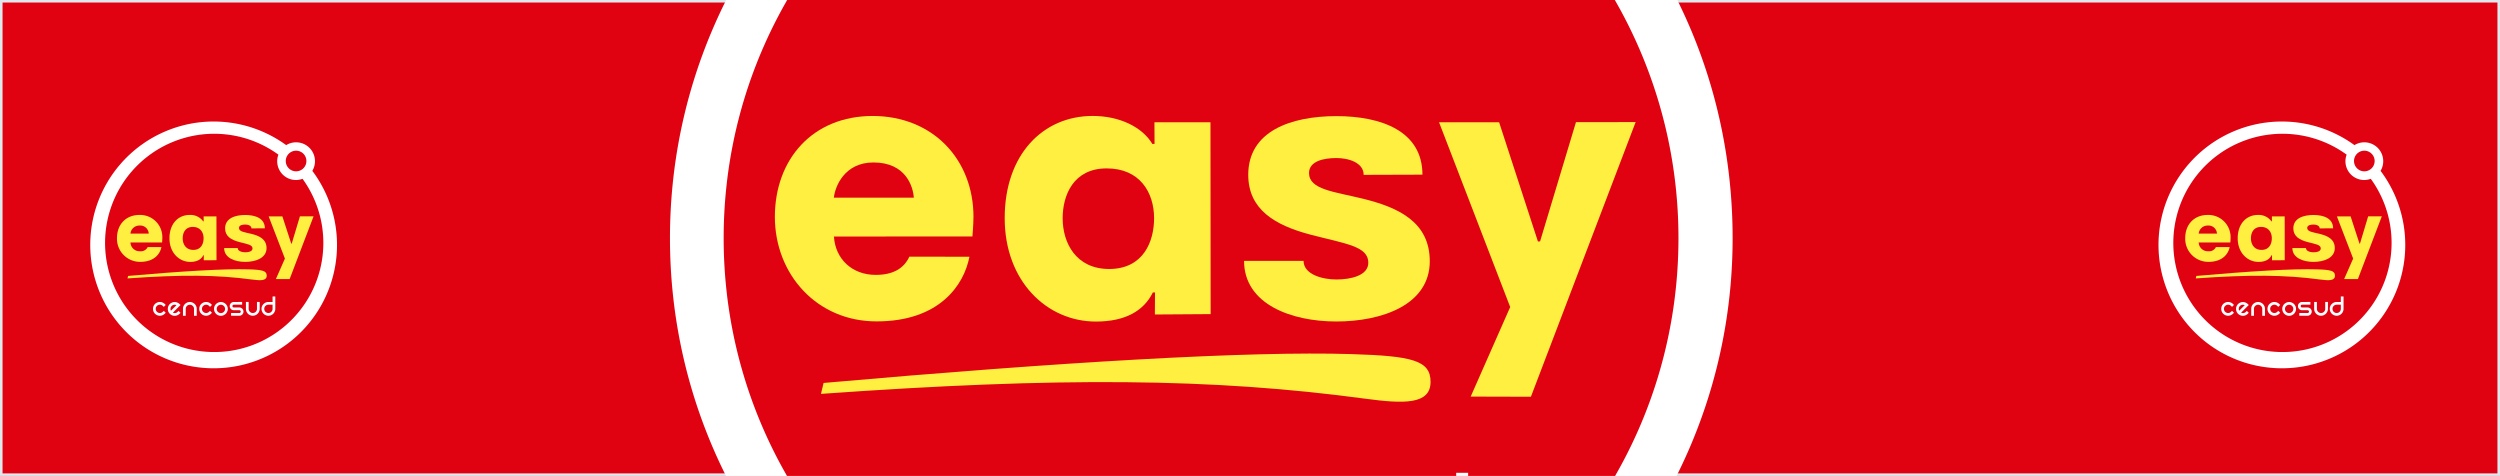 <svg xmlns="http://www.w3.org/2000/svg" xmlns:xlink="http://www.w3.org/1999/xlink" width="977" height="186" viewBox="0 0 977 186"><defs><clipPath id="a"><rect width="977" height="186" fill="#e00111" stroke="#dfe8ec" stroke-width="1"/></clipPath><filter id="b" x="254.326" y="-122.063" width="430.285" height="430.289" filterUnits="userSpaceOnUse"><feOffset input="SourceAlpha"/><feGaussianBlur stdDeviation="2.5" result="c"/><feFlood flood-opacity="0.161"/><feComposite operator="in" in2="c"/><feComposite in="SourceGraphic"/></filter><filter id="d" x="28.854" y="39.991" width="109.841" height="109.842" filterUnits="userSpaceOnUse"><feOffset input="SourceAlpha"/><feGaussianBlur stdDeviation="2.5" result="e"/><feFlood flood-opacity="0.161"/><feComposite operator="in" in2="e"/><feComposite in="SourceGraphic"/></filter><filter id="f" x="837.124" y="39.991" width="109.841" height="109.842" filterUnits="userSpaceOnUse"><feOffset input="SourceAlpha"/><feGaussianBlur stdDeviation="2.5" result="g"/><feFlood flood-opacity="0.161"/><feComposite operator="in" in2="g"/><feComposite in="SourceGraphic"/></filter></defs><g transform="translate(-480 -2281)"><rect width="977" height="186" transform="translate(480 2281)" fill="#e00111"/><path d="M1,1V185H976V1H1M0,0H977V186H0Z" transform="translate(480 2281)" fill="#dfe8ec"/><g transform="translate(480 2281)" clip-path="url(#a)"><g transform="translate(261.826 -114.563)"><g transform="matrix(1, 0, 0, 1, -261.83, 114.56)" filter="url(#b)"><path d="M497.746,273.382a31.638,31.638,0,0,1,16.935-4.807,32.3,32.3,0,0,1,32.3,32.3,31.875,31.875,0,0,1-4.572,16.589l.148.106C567.9,352,582.493,394.606,582.493,440.646c0,114.683-92.963,207.646-207.646,207.646s-207.64-92.963-207.64-207.646S260.171,233,374.848,233a207.078,207.078,0,0,1,122.9,40.379" transform="translate(94.62 -347.57)" fill="#fff" fill-rule="evenodd"/></g><path d="M515.219,320.494a34.075,34.075,0,0,1-11.289,2.055,32.1,32.1,0,0,1-30.005-43.4,185.879,185.879,0,0,0-109.678-35.632c-103.033,0-186.563,83.526-186.563,186.573,0,103.029,83.53,186.561,186.563,186.561S550.816,533.119,550.816,430.09a186.126,186.126,0,0,0-35.6-109.6" transform="translate(-156.703 -222.46)" fill="#e00111" fill-rule="evenodd"/><path d="M331.9,275.58A17.647,17.647,0,1,1,349.531,293.2,17.633,17.633,0,0,1,331.9,275.58" transform="translate(-2.066 -207.99)" fill="#4b4b4b"/><path d="M221.86,390.646a11.352,11.352,0,0,1,3.881-2.571,11.935,11.935,0,0,1,4.466-.894,11.516,11.516,0,0,1,4.414.894,11.3,11.3,0,0,1,3.931,2.571l1.632,1.632-3.262,3.3-1.676-1.624a6.95,6.95,0,0,0-2.369-1.581,7.073,7.073,0,0,0-5.345,0,7,7,0,0,0-2.367,1.581,6.656,6.656,0,0,0-1.576,2.309,7.214,7.214,0,0,0,0,5.353,7.12,7.12,0,0,0,1.576,2.361,6.91,6.91,0,0,0,5.043,2.1,7.311,7.311,0,0,0,2.73-.522,6.517,6.517,0,0,0,2.309-1.574l1.676-1.632,3.262,3.318-1.632,1.628a11.96,11.96,0,0,1-3.931,2.624,12.254,12.254,0,0,1-4.414.837,12.7,12.7,0,0,1-4.466-.837,12.035,12.035,0,0,1-3.881-2.624,11.465,11.465,0,0,1-2.57-3.886,12.144,12.144,0,0,1,0-8.882,11.361,11.361,0,0,1,2.57-3.879" transform="translate(-115.827 -78.403)" fill="#fff" fill-rule="evenodd"/><path d="M249.531,402.395l3.309,3.313-1.624,1.628a11.928,11.928,0,0,1-3.835,2.574,11.984,11.984,0,0,1-9.028,0,11.985,11.985,0,0,1-3.833-2.574,11.314,11.314,0,0,1-2.569-3.885,12.384,12.384,0,0,1-.839-4.46,11.94,11.94,0,0,1,.839-4.408,11.695,11.695,0,0,1,6.453-6.463,11.855,11.855,0,0,1,4.462-.883,11.42,11.42,0,0,1,4.412.883,11.293,11.293,0,0,1,3.939,2.576l1.624,1.626-13.072,13.074a6.92,6.92,0,0,0,8.137-1.368Zm-11.7-8.447a6.874,6.874,0,0,0-2.1,5.043,6.773,6.773,0,0,0,.741,3.09c.418-.415,1.041-1.048,1.886-1.88.873-.887,1.782-1.789,2.724-2.73q1.478-1.472,2.786-2.786,1.37-1.31,2.1-2.049a7.055,7.055,0,0,0-4.252-.685,6.72,6.72,0,0,0-3.885,2" transform="translate(-103.131 -78.348)" fill="#fff" fill-rule="evenodd"/><path d="M244.064,398.961a11.538,11.538,0,0,1,.9-4.558,12.016,12.016,0,0,1,2.52-3.731,11.56,11.56,0,0,1,3.785-2.518,11.144,11.144,0,0,1,4.56-.947,10.922,10.922,0,0,1,4.564.947,11.382,11.382,0,0,1,3.777,2.518,10.888,10.888,0,0,1,2.529,3.731,11.024,11.024,0,0,1,.944,4.558v11.808h-4.675V398.961a6.5,6.5,0,0,0-.575-2.724,7.232,7.232,0,0,0-3.785-3.783,7.08,7.08,0,0,0-5.562,0,7.16,7.16,0,0,0-2.257,1.528,7.259,7.259,0,0,0-1.522,2.255,6.928,6.928,0,0,0-.521,2.724v11.808h-4.679Z" transform="translate(-90.142 -78.377)" fill="#fff" fill-rule="evenodd"/><path d="M261.378,390.646a11.353,11.353,0,0,1,3.887-2.571,11.824,11.824,0,0,1,4.458-.894,11.547,11.547,0,0,1,4.414.894,11.328,11.328,0,0,1,3.933,2.571l1.622,1.632-3.248,3.3-1.68-1.624a6.961,6.961,0,0,0-2.363-1.581,7.1,7.1,0,0,0-5.355,0,6.892,6.892,0,0,0-2.359,1.581,6.449,6.449,0,0,0-1.574,2.309,7.017,7.017,0,0,0,0,5.353,7.184,7.184,0,0,0,6.611,4.458,7.319,7.319,0,0,0,2.732-.522,6.529,6.529,0,0,0,2.309-1.574l1.68-1.632,3.248,3.318-1.622,1.628a11.992,11.992,0,0,1-3.933,2.624,12.287,12.287,0,0,1-4.414.837,12.585,12.585,0,0,1-4.458-.837,12.034,12.034,0,0,1-3.887-2.624,11.4,11.4,0,0,1-2.576-3.886,12.282,12.282,0,0,1,0-8.882,11.3,11.3,0,0,1,2.576-3.879" transform="translate(-76.197 -78.403)" fill="#fff" fill-rule="evenodd"/><path d="M270.6,398.989a11.554,11.554,0,0,1,.891-4.562,12.114,12.114,0,0,1,2.521-3.731,11.608,11.608,0,0,1,3.783-2.522,11.572,11.572,0,0,1,9.134,0A11.633,11.633,0,0,1,290.7,390.7a11.792,11.792,0,0,1,3.458,8.293,11.135,11.135,0,0,1-.939,4.566,11.337,11.337,0,0,1-2.519,3.781,12.373,12.373,0,0,1-3.773,2.571,12.172,12.172,0,0,1-9.134,0,12.341,12.341,0,0,1-3.783-2.571,12.9,12.9,0,0,1-2.521-3.781,11.9,11.9,0,0,1-.891-4.566m4.622,0a7.3,7.3,0,0,0,.527,2.784,6.85,6.85,0,0,0,3.825,3.827,7.368,7.368,0,0,0,2.784.529,6.9,6.9,0,0,0,5.037-2.049,6.823,6.823,0,0,0,1.526-2.307,6.93,6.93,0,0,0,.571-2.784,6.554,6.554,0,0,0-.571-2.726,6.164,6.164,0,0,0-1.526-2.257,6.353,6.353,0,0,0-2.257-1.528,6.789,6.789,0,0,0-2.78-.575,7.4,7.4,0,0,0-5.091,2.1,7.155,7.155,0,0,0-1.518,2.257,6.9,6.9,0,0,0-.527,2.726" transform="translate(-63.532 -78.349)" fill="#fff" fill-rule="evenodd"/><path d="M305.251,387.18v4.669H291.026a2.342,2.342,0,0,0-2.361,2.371,2.455,2.455,0,0,0,.685,1.728,2.29,2.29,0,0,0,1.676.675h9.451a6.435,6.435,0,0,1,2.728.585,6.6,6.6,0,0,1,2.255,1.472,6.24,6.24,0,0,1,1.52,2.251,6.335,6.335,0,0,1,.581,2.73,6.605,6.605,0,0,1-.581,2.782,6.745,6.745,0,0,1-1.52,2.257,7.231,7.231,0,0,1-2.255,1.528,6.987,6.987,0,0,1-2.728.527H286.309v-4.679h14.167a2.32,2.32,0,0,0,1.728-.677,2.365,2.365,0,0,0,.687-1.739,2.289,2.289,0,0,0-.687-1.684,2.348,2.348,0,0,0-1.728-.675h-9.451a7.365,7.365,0,0,1-2.778-.522,7.573,7.573,0,0,1-2.207-1.526A8.086,8.086,0,0,1,284.523,397,7.35,7.35,0,0,1,284,394.22a6.951,6.951,0,0,1,.527-2.73,7.361,7.361,0,0,1,1.518-2.265,7.227,7.227,0,0,1,4.985-2.045Z" transform="translate(-50.1 -78.404)" fill="#fff" fill-rule="evenodd"/><path d="M321.407,387.18v11.76a11.246,11.246,0,0,1-.941,4.568,11.628,11.628,0,0,1-2.525,3.783,12.163,12.163,0,0,1-3.777,2.566,11.485,11.485,0,0,1-4.564.9,11.8,11.8,0,0,1-4.568-.9,12.311,12.311,0,0,1-3.773-2.566,13,13,0,0,1-2.519-3.783,11.8,11.8,0,0,1-.9-4.568V387.18h4.675v11.76a7.212,7.212,0,0,0,.527,2.782,8.006,8.006,0,0,0,1.518,2.31,8.274,8.274,0,0,0,2.255,1.518,7.623,7.623,0,0,0,5.57,0,7.261,7.261,0,0,0,2.255-1.518,6.8,6.8,0,0,0,1.522-2.31,6.9,6.9,0,0,0,.579-2.782V387.18Z" transform="translate(-36.216 -78.404)" fill="#fff" fill-rule="evenodd"/><path d="M334.758,382.466v21.2a11.217,11.217,0,0,1-.953,4.574,12.022,12.022,0,0,1-6.24,6.351,12.152,12.152,0,0,1-9.137,0,12.1,12.1,0,0,1-6.345-6.351,11.656,11.656,0,0,1-.9-4.574,11.324,11.324,0,0,1,3.463-8.286,11.6,11.6,0,0,1,3.781-2.519,11.231,11.231,0,0,1,4.57-.945h7.086v-9.445ZM323,410.8a7.042,7.042,0,0,0,2.724-.523,7.258,7.258,0,0,0,2.257-1.524,6.713,6.713,0,0,0,1.526-2.307,6.943,6.943,0,0,0,.579-2.788v-7.08H323a6.729,6.729,0,0,0-2.782.579,6.8,6.8,0,0,0-2.323,1.522,7.619,7.619,0,0,0-1.518,2.261,7.142,7.142,0,0,0-.522,2.718,7.621,7.621,0,0,0,.522,2.788,8.282,8.282,0,0,0,1.518,2.307,8.13,8.13,0,0,0,2.323,1.524A7.43,7.43,0,0,0,323,410.8" transform="translate(-22.838 -83.131)" fill="#fff" fill-rule="evenodd"/><path d="M394.113,314.03l-40.93,107.34-23.54-.066,15.439-35-27.8-72.2h23.476l15.165,46.571.835-.012,14.033-46.62Z" transform="translate(-16.727 -151.754)" fill="#ffef41"/><path d="M351.813,369.544c.01,17.16-18.812,23.574-36.508,23.586-17.668,0-36.061-6.791-36.075-23.7h23.262c0,5.287,7.318,7.286,12.843,7.276,5.42,0,12.457-1.444,12.457-6.551-.008-6.431-8.75-7.368-22.489-10.935-14.259-3.741-24.42-9.984-24.436-23.414-.01-17.071,16.629-22.917,34.409-22.943,17.59,0,33.658,5.824,33.674,22.884l-22.976.074c0-4.743-5.834-6.585-10.7-6.569-4.9.012-10.653,1.184-10.653,5.876.024,6.447,9.815,7.258,20.882,9.966,14.152,3.439,26.288,9.195,26.306,24.449" transform="translate(-54.88 -152.923)" fill="#ffef41"/><path d="M313.013,390.276l-21.8.146.052-8.614-.843.018c-3.633,7.316-10.9,11.335-22.188,11.365-19.125.034-35.695-15.661-35.711-40.385-.022-25.04,15.095-39.964,34.317-39.976,10.657-.024,19.469,4.382,23.4,10.945l.843-.024-.042-8.455h21.9Zm-22.106-37.513c-.018-10.054-5.578-19.447-18.553-19.431-13,.018-17.179,10.484-17.179,19.511.018,9.5,5.089,19.792,18.209,19.8,13.448-.044,17.524-10.839,17.524-19.879" transform="translate(-101.716 -152.958)" fill="#ffef41"/><path d="M265.293,352.259c.008,2.974-.406,7.666-.406,7.666l-54.12.024c.525,8.762,7.1,15.017,16.322,14.985,6.7.024,11.029-2.483,13.14-7.122l23.488.036C261.58,379,251.925,393.1,227.5,393.119c-23.466.05-39.8-18.461-39.822-40.822,0-22.625,14.81-39.429,38.182-39.462,23.514,0,39.428,16.955,39.438,39.424m-23.316-7.5c-.306-4.37-3.13-13.751-15.767-13.751-11.325,0-15.013,9.369-15.479,13.751Z" transform="translate(-146.687 -152.953)" fill="#ffef41"/><path d="M409.349,376.835c-59.706-8.047-119.694-8.518-212.677-1.877l1.015-4.278c92.921-8.2,166.165-12.509,206.324-11.275,23.686.729,30.892,2.451,30.892,10.849,0,8.96-10.53,8.612-25.555,6.581" transform="translate(-137.663 -106.464)" fill="#ffef41"/></g></g><g transform="translate(516.354 2328.491)"><g transform="matrix(1, 0, 0, 1, -36.35, -47.49)" filter="url(#d)"><path d="M242.695,242.225a7.225,7.225,0,0,1,3.868-1.1,7.377,7.377,0,0,1,7.377,7.376,7.28,7.28,0,0,1-1.044,3.788l.034.024a48.219,48.219,0,1,1-10.234-10.091" transform="translate(-130.85 -185.51)" fill="#fff" fill-rule="evenodd"/></g><path d="M254.769,261.1a7.783,7.783,0,0,1-2.578.469,7.33,7.33,0,0,1-6.852-9.911,42.648,42.648,0,1,0,9.431,9.442" transform="translate(-172.893 -238.708)" fill="#e00111" fill-rule="evenodd"/><path d="M331.9,261.975A4.03,4.03,0,1,1,335.926,266a4.027,4.027,0,0,1-4.027-4.025" transform="translate(-256.573 -246.539)" fill="#e00111"/><path d="M219.228,387.972a2.592,2.592,0,0,1,.886-.587,2.725,2.725,0,0,1,1.02-.2,2.629,2.629,0,0,1,1.008.2,2.581,2.581,0,0,1,.9.587l.373.373-.745.754-.383-.371a1.587,1.587,0,0,0-.541-.361,1.615,1.615,0,0,0-1.221,0,1.6,1.6,0,0,0-.541.361,1.521,1.521,0,0,0-.36.527,1.648,1.648,0,0,0,0,1.223,1.626,1.626,0,0,0,.36.539,1.578,1.578,0,0,0,1.152.479,1.67,1.67,0,0,0,.623-.119,1.489,1.489,0,0,0,.527-.36l.383-.373.745.758-.373.372a2.731,2.731,0,0,1-.9.6,2.8,2.8,0,0,1-1.008.191,2.9,2.9,0,0,1-1.02-.191,2.748,2.748,0,0,1-.886-.6,2.618,2.618,0,0,1-.587-.887,2.773,2.773,0,0,1,0-2.028,2.594,2.594,0,0,1,.587-.886" transform="translate(-195.013 -316.664)" fill="#fff" fill-rule="evenodd"/><path d="M235.317,390.7l.756.757-.371.372a2.725,2.725,0,0,1-.876.588,2.737,2.737,0,0,1-2.062,0,2.737,2.737,0,0,1-.875-.588,2.583,2.583,0,0,1-.587-.887,2.827,2.827,0,0,1-.192-1.019,2.726,2.726,0,0,1,.192-1.007,2.671,2.671,0,0,1,1.474-1.476,2.708,2.708,0,0,1,1.019-.2,2.609,2.609,0,0,1,1.008.2,2.58,2.58,0,0,1,.9.588l.371.371-2.985,2.986a1.581,1.581,0,0,0,1.858-.312Zm-2.673-1.929a1.57,1.57,0,0,0-.48,1.152,1.547,1.547,0,0,0,.169.706c.1-.095.238-.239.431-.43s.407-.408.622-.623.437-.436.636-.636.368-.355.48-.468a1.611,1.611,0,0,0-.971-.156,1.535,1.535,0,0,0-.887.456" transform="translate(-201.883 -316.693)" fill="#fff" fill-rule="evenodd"/><path d="M244.064,389.891a2.634,2.634,0,0,1,.2-1.041,2.744,2.744,0,0,1,.575-.852,2.639,2.639,0,0,1,.864-.575,2.545,2.545,0,0,1,1.041-.216,2.494,2.494,0,0,1,1.042.216,2.6,2.6,0,0,1,.863.575,2.486,2.486,0,0,1,.578.852,2.518,2.518,0,0,1,.215,1.041v2.7H248.38v-2.7a1.484,1.484,0,0,0-.131-.622,1.651,1.651,0,0,0-.864-.864,1.618,1.618,0,0,0-1.27,0,1.634,1.634,0,0,0-.515.349,1.659,1.659,0,0,0-.348.515,1.582,1.582,0,0,0-.119.622v2.7h-1.068Z" transform="translate(-208.912 -316.678)" fill="#fff" fill-rule="evenodd"/><path d="M258.749,387.972a2.593,2.593,0,0,1,.888-.587,2.7,2.7,0,0,1,1.018-.2,2.636,2.636,0,0,1,1.008.2,2.587,2.587,0,0,1,.9.587l.37.373-.742.754-.384-.371a1.591,1.591,0,0,0-.54-.361,1.621,1.621,0,0,0-1.223,0,1.574,1.574,0,0,0-.539.361,1.473,1.473,0,0,0-.359.527,1.6,1.6,0,0,0,0,1.223,1.641,1.641,0,0,0,1.51,1.018,1.672,1.672,0,0,0,.624-.119,1.493,1.493,0,0,0,.527-.36l.384-.373.742.758-.37.372a2.738,2.738,0,0,1-.9.6,2.806,2.806,0,0,1-1.008.191,2.874,2.874,0,0,1-1.018-.191,2.748,2.748,0,0,1-.888-.6,2.6,2.6,0,0,1-.588-.887,2.8,2.8,0,0,1,0-2.028,2.58,2.58,0,0,1,.588-.886" transform="translate(-216.458 -316.664)" fill="#fff" fill-rule="evenodd"/><path d="M270.6,389.919a2.639,2.639,0,0,1,.2-1.042,2.767,2.767,0,0,1,.576-.852,2.652,2.652,0,0,1,.864-.576,2.642,2.642,0,0,1,2.086,0,2.658,2.658,0,0,1,.862.576,2.693,2.693,0,0,1,.79,1.894,2.544,2.544,0,0,1-.214,1.043,2.59,2.59,0,0,1-.575.864,2.826,2.826,0,0,1-.862.587,2.779,2.779,0,0,1-2.086,0,2.818,2.818,0,0,1-.864-.587,2.947,2.947,0,0,1-.576-.864,2.718,2.718,0,0,1-.2-1.043m1.056,0a1.666,1.666,0,0,0,.12.636,1.564,1.564,0,0,0,.874.874,1.683,1.683,0,0,0,.636.121,1.577,1.577,0,0,0,1.15-.468,1.56,1.56,0,0,0,.349-.527,1.583,1.583,0,0,0,.13-.636,1.5,1.5,0,0,0-.13-.623,1.409,1.409,0,0,0-.349-.516,1.451,1.451,0,0,0-.516-.349,1.55,1.55,0,0,0-.635-.131,1.567,1.567,0,0,0-.636.131,1.584,1.584,0,0,0-.527.349,1.635,1.635,0,0,0-.347.516,1.576,1.576,0,0,0-.12.623" transform="translate(-223.311 -316.693)" fill="#fff" fill-rule="evenodd"/><path d="M288.85,387.18v1.066H285.6a.535.535,0,0,0-.539.541.561.561,0,0,0,.156.395.523.523,0,0,0,.383.154h2.158a1.468,1.468,0,0,1,.623.134,1.506,1.506,0,0,1,.515.336,1.425,1.425,0,0,1,.347.514,1.446,1.446,0,0,1,.133.623,1.507,1.507,0,0,1-.133.635,1.54,1.54,0,0,1-.347.515,1.651,1.651,0,0,1-.515.349,1.6,1.6,0,0,1-.623.12h-3.236V391.5h3.236a.53.53,0,0,0,.395-.155.54.54,0,0,0,.157-.4.523.523,0,0,0-.157-.385.536.536,0,0,0-.395-.154H285.6a1.682,1.682,0,0,1-.634-.119,1.728,1.728,0,0,1-.5-.349,1.845,1.845,0,0,1-.347-.515,1.678,1.678,0,0,1-.12-.634,1.587,1.587,0,0,1,.12-.623,1.681,1.681,0,0,1,.347-.517,1.65,1.65,0,0,1,1.138-.467Z" transform="translate(-230.58 -316.663)" fill="#fff" fill-rule="evenodd"/><path d="M303.224,387.18v2.686a2.568,2.568,0,0,1-.215,1.043,2.656,2.656,0,0,1-.577.864,2.777,2.777,0,0,1-.863.586,2.622,2.622,0,0,1-1.042.2,2.693,2.693,0,0,1-1.043-.2,2.813,2.813,0,0,1-.862-.586,2.97,2.97,0,0,1-.575-.864,2.7,2.7,0,0,1-.2-1.043V387.18h1.068v2.686a1.648,1.648,0,0,0,.12.635,1.829,1.829,0,0,0,.347.527,1.889,1.889,0,0,0,.515.347,1.741,1.741,0,0,0,1.272,0,1.657,1.657,0,0,0,.515-.347,1.553,1.553,0,0,0,.348-.527,1.576,1.576,0,0,0,.132-.635V387.18Z" transform="translate(-238.094 -316.663)" fill="#fff" fill-rule="evenodd"/><path d="M316.568,382.466v4.84a2.563,2.563,0,0,1-.218,1.045,2.746,2.746,0,0,1-1.425,1.45,2.775,2.775,0,0,1-2.087,0,2.765,2.765,0,0,1-1.449-1.45,2.663,2.663,0,0,1-.205-1.045,2.586,2.586,0,0,1,.791-1.892,2.65,2.65,0,0,1,.863-.575,2.566,2.566,0,0,1,1.044-.216H315.5v-2.157Zm-2.686,6.471a1.609,1.609,0,0,0,.622-.119,1.658,1.658,0,0,0,.515-.348,1.534,1.534,0,0,0,.349-.527,1.586,1.586,0,0,0,.132-.637V385.69h-1.618a1.535,1.535,0,0,0-.635.132,1.553,1.553,0,0,0-.531.348,1.739,1.739,0,0,0-.347.516,1.63,1.63,0,0,0-.119.621,1.739,1.739,0,0,0,.119.637,1.892,1.892,0,0,0,.347.527,1.86,1.86,0,0,0,.531.348,1.7,1.7,0,0,0,.635.119" transform="translate(-245.333 -314.105)" fill="#fff" fill-rule="evenodd"/><path d="M334.825,314.03l-9.347,24.514-5.376-.015,3.526-7.994-6.35-16.49h5.361l3.463,10.636.191,0,3.2-10.647Z" transform="translate(-248.639 -276.97)" fill="#ffef41"/><path d="M295.806,325.808c0,3.919-4.3,5.384-8.337,5.386s-8.236-1.551-8.239-5.412h5.312c0,1.207,1.671,1.664,2.933,1.662,1.238,0,2.845-.33,2.845-1.5,0-1.469-2-1.683-5.136-2.5-3.257-.854-5.577-2.28-5.581-5.347,0-3.9,3.8-5.234,7.858-5.24,4.017,0,7.687,1.33,7.69,5.226l-5.247.017c0-1.083-1.332-1.5-2.443-1.5s-2.433.27-2.433,1.342c.005,1.472,2.242,1.658,4.769,2.276,3.232.785,6,2.1,6.008,5.584" transform="translate(-227.994 -276.337)" fill="#ffef41"/><path d="M250.9,330.517l-4.979.033.012-1.967-.193,0c-.83,1.671-2.49,2.589-5.067,2.6-4.368.008-8.152-3.577-8.156-9.223-.005-5.719,3.447-9.127,7.837-9.13a6.091,6.091,0,0,1,5.343,2.5l.192-.005-.01-1.931h5Zm-5.049-8.567c0-2.3-1.274-4.441-4.237-4.437s-3.923,2.394-3.923,4.456c0,2.17,1.162,4.52,4.158,4.522,3.071-.01,4-2.475,4-4.54" transform="translate(-202.648 -276.319)" fill="#ffef41"/><path d="M205.4,321.838c0,.679-.093,1.751-.093,1.751l-12.36.005a3.552,3.552,0,0,0,3.728,3.422,2.955,2.955,0,0,0,3-1.626l5.364.008c-.488,2.546-2.693,5.767-8.272,5.771a9.022,9.022,0,0,1-9.094-9.323c0-5.167,3.382-9,8.72-9.012a8.673,8.673,0,0,1,9.007,9m-5.325-1.712a3.3,3.3,0,0,0-3.6-3.14,3.479,3.479,0,0,0-3.535,3.14Z" transform="translate(-178.313 -276.322)" fill="#ffef41"/><path d="M245.242,363.225c-13.635-1.838-27.335-1.945-48.57-.429l.232-.977c21.221-1.873,37.948-2.857,47.119-2.575,5.409.166,7.055.56,7.055,2.478,0,2.046-2.4,1.967-5.836,1.5" transform="translate(-183.196 -301.479)" fill="#ffef41"/></g><g transform="translate(1324.624 2328.491)"><g transform="matrix(1, 0, 0, 1, -844.62, -47.49)" filter="url(#f)"><path d="M242.695,242.225a7.225,7.225,0,0,1,3.868-1.1,7.377,7.377,0,0,1,7.377,7.376,7.28,7.28,0,0,1-1.044,3.788l.034.024a48.219,48.219,0,1,1-10.234-10.091" transform="translate(677.42 -185.51)" fill="#fff" fill-rule="evenodd"/></g><path d="M254.769,261.1a7.783,7.783,0,0,1-2.578.469,7.33,7.33,0,0,1-6.852-9.911,42.648,42.648,0,1,0,9.431,9.442" transform="translate(-172.893 -238.708)" fill="#e00111" fill-rule="evenodd"/><path d="M331.9,261.975A4.03,4.03,0,1,1,335.926,266a4.027,4.027,0,0,1-4.027-4.025" transform="translate(-256.573 -246.539)" fill="#e00111"/><path d="M219.228,387.972a2.592,2.592,0,0,1,.886-.587,2.725,2.725,0,0,1,1.02-.2,2.629,2.629,0,0,1,1.008.2,2.581,2.581,0,0,1,.9.587l.373.373-.745.754-.383-.371a1.587,1.587,0,0,0-.541-.361,1.615,1.615,0,0,0-1.221,0,1.6,1.6,0,0,0-.541.361,1.521,1.521,0,0,0-.36.527,1.648,1.648,0,0,0,0,1.223,1.626,1.626,0,0,0,.36.539,1.578,1.578,0,0,0,1.152.479,1.67,1.67,0,0,0,.623-.119,1.489,1.489,0,0,0,.527-.36l.383-.373.745.758-.373.372a2.731,2.731,0,0,1-.9.6,2.8,2.8,0,0,1-1.008.191,2.9,2.9,0,0,1-1.02-.191,2.748,2.748,0,0,1-.886-.6,2.618,2.618,0,0,1-.587-.887,2.773,2.773,0,0,1,0-2.028,2.594,2.594,0,0,1,.587-.886" transform="translate(-195.013 -316.664)" fill="#fff" fill-rule="evenodd"/><path d="M235.317,390.7l.756.757-.371.372a2.725,2.725,0,0,1-.876.588,2.737,2.737,0,0,1-2.062,0,2.737,2.737,0,0,1-.875-.588,2.583,2.583,0,0,1-.587-.887,2.827,2.827,0,0,1-.192-1.019,2.726,2.726,0,0,1,.192-1.007,2.671,2.671,0,0,1,1.474-1.476,2.708,2.708,0,0,1,1.019-.2,2.609,2.609,0,0,1,1.008.2,2.58,2.58,0,0,1,.9.588l.371.371-2.985,2.986a1.581,1.581,0,0,0,1.858-.312Zm-2.673-1.929a1.57,1.57,0,0,0-.48,1.152,1.547,1.547,0,0,0,.169.706c.1-.095.238-.239.431-.43s.407-.408.622-.623.437-.436.636-.636.368-.355.48-.468a1.611,1.611,0,0,0-.971-.156,1.535,1.535,0,0,0-.887.456" transform="translate(-201.883 -316.693)" fill="#fff" fill-rule="evenodd"/><path d="M244.064,389.891a2.634,2.634,0,0,1,.2-1.041,2.744,2.744,0,0,1,.575-.852,2.639,2.639,0,0,1,.864-.575,2.545,2.545,0,0,1,1.041-.216,2.494,2.494,0,0,1,1.042.216,2.6,2.6,0,0,1,.863.575,2.486,2.486,0,0,1,.578.852,2.518,2.518,0,0,1,.215,1.041v2.7H248.38v-2.7a1.484,1.484,0,0,0-.131-.622,1.651,1.651,0,0,0-.864-.864,1.618,1.618,0,0,0-1.27,0,1.634,1.634,0,0,0-.515.349,1.659,1.659,0,0,0-.348.515,1.582,1.582,0,0,0-.119.622v2.7h-1.068Z" transform="translate(-208.912 -316.678)" fill="#fff" fill-rule="evenodd"/><path d="M258.749,387.972a2.593,2.593,0,0,1,.888-.587,2.7,2.7,0,0,1,1.018-.2,2.636,2.636,0,0,1,1.008.2,2.587,2.587,0,0,1,.9.587l.37.373-.742.754-.384-.371a1.591,1.591,0,0,0-.54-.361,1.621,1.621,0,0,0-1.223,0,1.574,1.574,0,0,0-.539.361,1.473,1.473,0,0,0-.359.527,1.6,1.6,0,0,0,0,1.223,1.641,1.641,0,0,0,1.51,1.018,1.672,1.672,0,0,0,.624-.119,1.493,1.493,0,0,0,.527-.36l.384-.373.742.758-.37.372a2.738,2.738,0,0,1-.9.6,2.806,2.806,0,0,1-1.008.191,2.874,2.874,0,0,1-1.018-.191,2.748,2.748,0,0,1-.888-.6,2.6,2.6,0,0,1-.588-.887,2.8,2.8,0,0,1,0-2.028,2.58,2.58,0,0,1,.588-.886" transform="translate(-216.458 -316.664)" fill="#fff" fill-rule="evenodd"/><path d="M270.6,389.919a2.639,2.639,0,0,1,.2-1.042,2.767,2.767,0,0,1,.576-.852,2.652,2.652,0,0,1,.864-.576,2.642,2.642,0,0,1,2.086,0,2.658,2.658,0,0,1,.862.576,2.693,2.693,0,0,1,.79,1.894,2.544,2.544,0,0,1-.214,1.043,2.59,2.59,0,0,1-.575.864,2.826,2.826,0,0,1-.862.587,2.779,2.779,0,0,1-2.086,0,2.818,2.818,0,0,1-.864-.587,2.947,2.947,0,0,1-.576-.864,2.718,2.718,0,0,1-.2-1.043m1.056,0a1.666,1.666,0,0,0,.12.636,1.564,1.564,0,0,0,.874.874,1.683,1.683,0,0,0,.636.121,1.577,1.577,0,0,0,1.15-.468,1.56,1.56,0,0,0,.349-.527,1.583,1.583,0,0,0,.13-.636,1.5,1.5,0,0,0-.13-.623,1.409,1.409,0,0,0-.349-.516,1.451,1.451,0,0,0-.516-.349,1.55,1.55,0,0,0-.635-.131,1.567,1.567,0,0,0-.636.131,1.584,1.584,0,0,0-.527.349,1.635,1.635,0,0,0-.347.516,1.576,1.576,0,0,0-.12.623" transform="translate(-223.311 -316.693)" fill="#fff" fill-rule="evenodd"/><path d="M288.85,387.18v1.066H285.6a.535.535,0,0,0-.539.541.561.561,0,0,0,.156.395.523.523,0,0,0,.383.154h2.158a1.468,1.468,0,0,1,.623.134,1.506,1.506,0,0,1,.515.336,1.425,1.425,0,0,1,.347.514,1.446,1.446,0,0,1,.133.623,1.507,1.507,0,0,1-.133.635,1.54,1.54,0,0,1-.347.515,1.651,1.651,0,0,1-.515.349,1.6,1.6,0,0,1-.623.12h-3.236V391.5h3.236a.53.53,0,0,0,.395-.155.54.54,0,0,0,.157-.4.523.523,0,0,0-.157-.385.536.536,0,0,0-.395-.154H285.6a1.682,1.682,0,0,1-.634-.119,1.728,1.728,0,0,1-.5-.349,1.845,1.845,0,0,1-.347-.515,1.678,1.678,0,0,1-.12-.634,1.587,1.587,0,0,1,.12-.623,1.681,1.681,0,0,1,.347-.517,1.65,1.65,0,0,1,1.138-.467Z" transform="translate(-230.58 -316.663)" fill="#fff" fill-rule="evenodd"/><path d="M303.224,387.18v2.686a2.568,2.568,0,0,1-.215,1.043,2.656,2.656,0,0,1-.577.864,2.777,2.777,0,0,1-.863.586,2.622,2.622,0,0,1-1.042.2,2.693,2.693,0,0,1-1.043-.2,2.813,2.813,0,0,1-.862-.586,2.97,2.97,0,0,1-.575-.864,2.7,2.7,0,0,1-.2-1.043V387.18h1.068v2.686a1.648,1.648,0,0,0,.12.635,1.829,1.829,0,0,0,.347.527,1.889,1.889,0,0,0,.515.347,1.741,1.741,0,0,0,1.272,0,1.657,1.657,0,0,0,.515-.347,1.553,1.553,0,0,0,.348-.527,1.576,1.576,0,0,0,.132-.635V387.18Z" transform="translate(-238.094 -316.663)" fill="#fff" fill-rule="evenodd"/><path d="M316.568,382.466v4.84a2.563,2.563,0,0,1-.218,1.045,2.746,2.746,0,0,1-1.425,1.45,2.775,2.775,0,0,1-2.087,0,2.765,2.765,0,0,1-1.449-1.45,2.663,2.663,0,0,1-.205-1.045,2.586,2.586,0,0,1,.791-1.892,2.65,2.65,0,0,1,.863-.575,2.566,2.566,0,0,1,1.044-.216H315.5v-2.157Zm-2.686,6.471a1.609,1.609,0,0,0,.622-.119,1.658,1.658,0,0,0,.515-.348,1.534,1.534,0,0,0,.349-.527,1.586,1.586,0,0,0,.132-.637V385.69h-1.618a1.535,1.535,0,0,0-.635.132,1.553,1.553,0,0,0-.531.348,1.739,1.739,0,0,0-.347.516,1.63,1.63,0,0,0-.119.621,1.739,1.739,0,0,0,.119.637,1.892,1.892,0,0,0,.347.527,1.86,1.86,0,0,0,.531.348,1.7,1.7,0,0,0,.635.119" transform="translate(-245.333 -314.105)" fill="#fff" fill-rule="evenodd"/><path d="M334.825,314.03l-9.347,24.514-5.376-.015,3.526-7.994-6.35-16.49h5.361l3.463,10.636.191,0,3.2-10.647Z" transform="translate(-248.639 -276.97)" fill="#ffef41"/><path d="M295.806,325.808c0,3.919-4.3,5.384-8.337,5.386s-8.236-1.551-8.239-5.412h5.312c0,1.207,1.671,1.664,2.933,1.662,1.238,0,2.845-.33,2.845-1.5,0-1.469-2-1.683-5.136-2.5-3.257-.854-5.577-2.28-5.581-5.347,0-3.9,3.8-5.234,7.858-5.24,4.017,0,7.687,1.33,7.69,5.226l-5.247.017c0-1.083-1.332-1.5-2.443-1.5s-2.433.27-2.433,1.342c.005,1.472,2.242,1.658,4.769,2.276,3.232.785,6,2.1,6.008,5.584" transform="translate(-227.994 -276.337)" fill="#ffef41"/><path d="M250.9,330.517l-4.979.033.012-1.967-.193,0c-.83,1.671-2.49,2.589-5.067,2.6-4.368.008-8.152-3.577-8.156-9.223-.005-5.719,3.447-9.127,7.837-9.13a6.091,6.091,0,0,1,5.343,2.5l.192-.005-.01-1.931h5Zm-5.049-8.567c0-2.3-1.274-4.441-4.237-4.437s-3.923,2.394-3.923,4.456c0,2.17,1.162,4.52,4.158,4.522,3.071-.01,4-2.475,4-4.54" transform="translate(-202.648 -276.319)" fill="#ffef41"/><path d="M205.4,321.838c0,.679-.093,1.751-.093,1.751l-12.36.005a3.552,3.552,0,0,0,3.728,3.422,2.955,2.955,0,0,0,3-1.626l5.364.008c-.488,2.546-2.693,5.767-8.272,5.771a9.022,9.022,0,0,1-9.094-9.323c0-5.167,3.382-9,8.72-9.012a8.673,8.673,0,0,1,9.007,9m-5.325-1.712a3.3,3.3,0,0,0-3.6-3.14,3.479,3.479,0,0,0-3.535,3.14Z" transform="translate(-178.313 -276.322)" fill="#ffef41"/><path d="M245.242,363.225c-13.635-1.838-27.335-1.945-48.57-.429l.232-.977c21.221-1.873,37.948-2.857,47.119-2.575,5.409.166,7.055.56,7.055,2.478,0,2.046-2.4,1.967-5.836,1.5" transform="translate(-183.196 -301.479)" fill="#ffef41"/></g></g></svg>